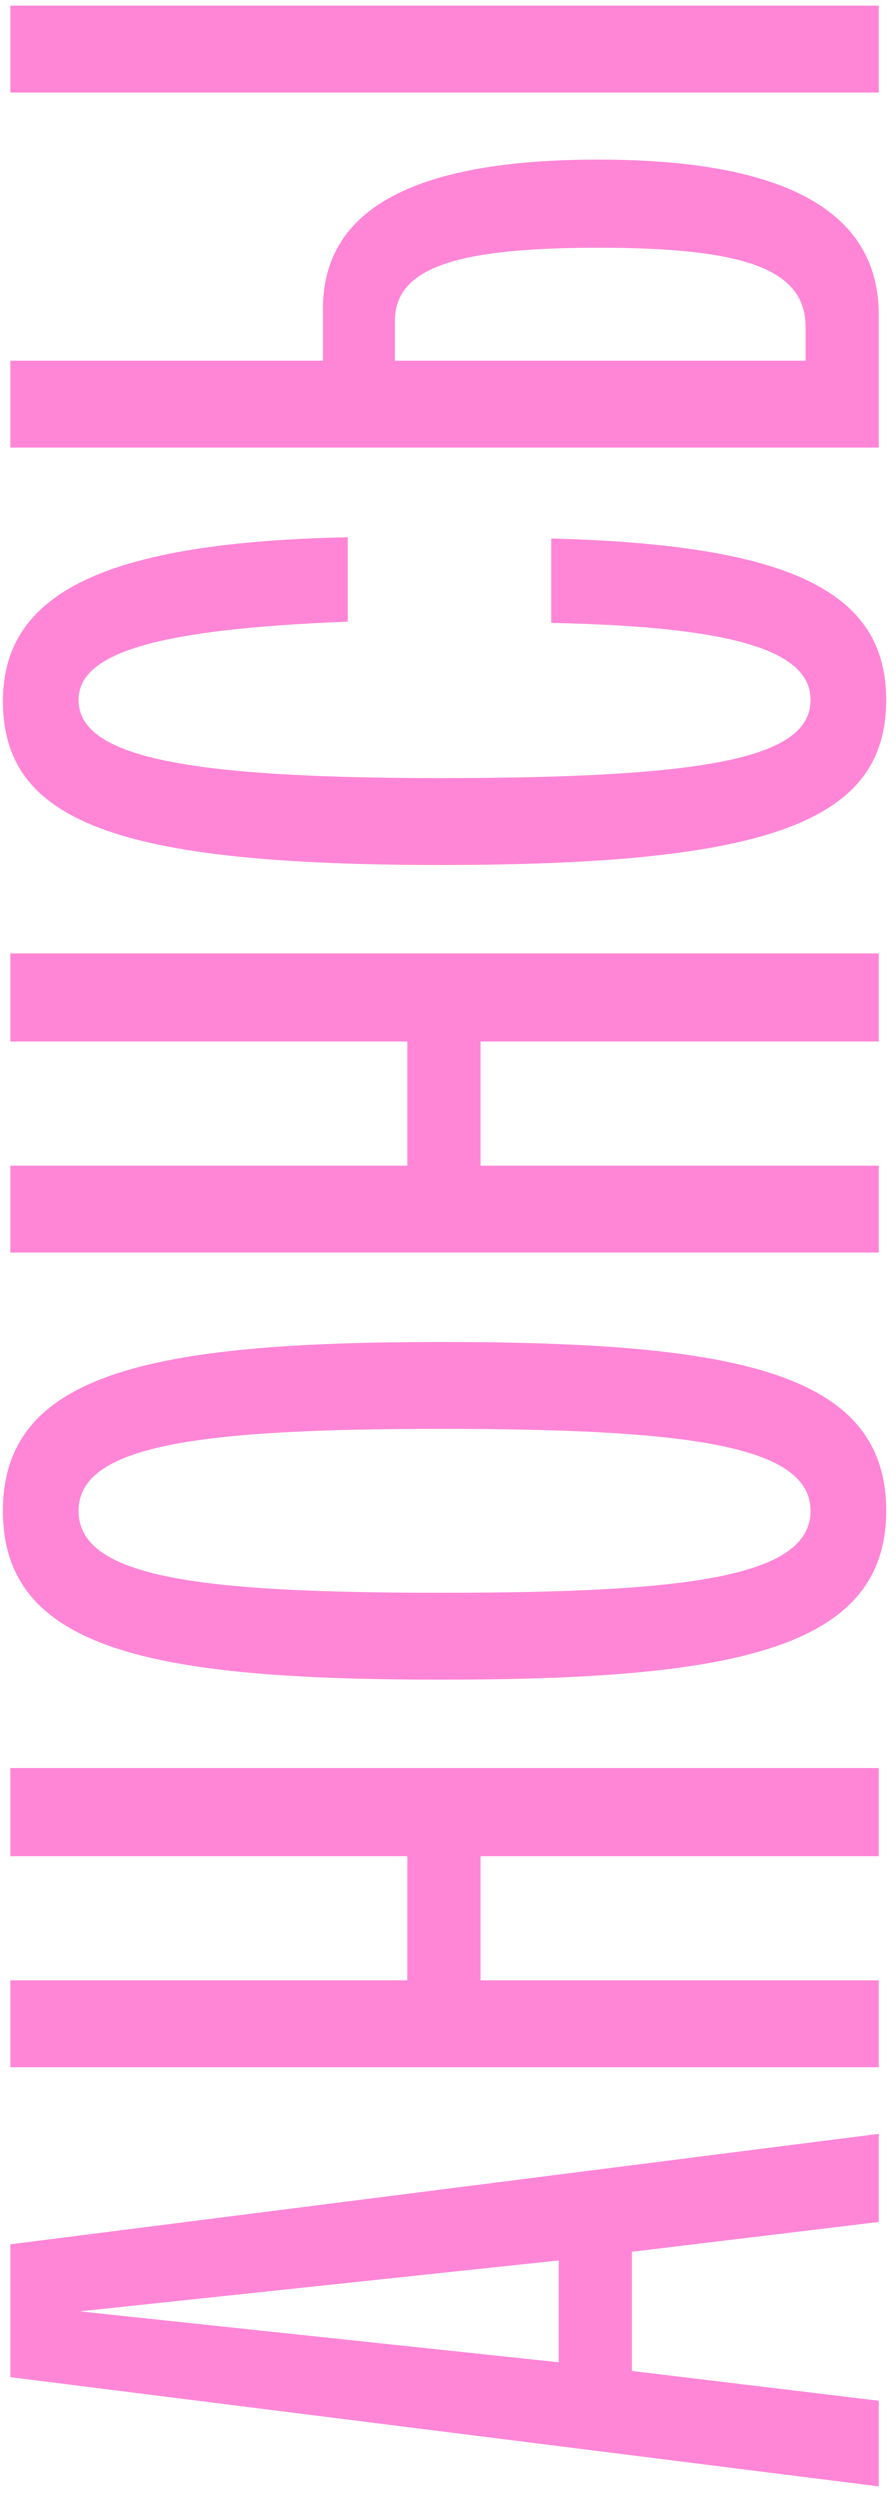 <svg width="52" height="145" viewBox="0 0 52 145" fill="none" xmlns="http://www.w3.org/2000/svg">
<path d="M51 123.76V128.872L36.672 130.6V137.512L51 139.24V144.208L0.6 137.872L0.6 130.168L51 123.76ZM32.424 137.008V131.104L4.632 134.056L32.424 137.008ZM23.64 107.658H0.6L0.6 102.546H51V107.658H27.888V114.858H51V119.898H0.6L0.6 114.858H23.64V107.658ZM51.432 87.626C51.432 95.69 42.504 97.418 25.584 97.418C8.808 97.418 0.168 95.69 0.168 87.626C0.168 79.634 8.736 77.834 25.584 77.834C42.72 77.834 51.432 79.562 51.432 87.626ZM47.04 87.626C47.04 83.81 39.84 82.874 25.584 82.874C11.544 82.874 4.56 83.81 4.56 87.626C4.56 91.514 11.616 92.378 25.584 92.378C39.696 92.378 47.04 91.514 47.04 87.626ZM23.64 60.408H0.6L0.6 55.296H51V60.408H27.888V67.608H51V72.648H0.6L0.6 67.608H23.64V60.408ZM51.432 40.592C51.432 47.648 44.664 50.168 25.584 50.168C6.936 50.168 0.168 47.72 0.168 40.664C0.168 34.328 6.216 31.448 20.184 31.16V36.056C9.096 36.488 4.56 37.856 4.56 40.592C4.56 43.832 10.464 45.128 25.584 45.128C41.352 45.128 47.04 43.904 47.04 40.592C47.04 37.712 42.504 36.344 31.992 36.128V31.232C45.744 31.592 51.432 34.256 51.432 40.592ZM18.744 20.92V17.896C18.744 12.136 24 9.256 34.728 9.256C45.6 9.256 51 12.28 51 18.256V25.96H0.6L0.6 20.92H18.744ZM51 5.368H0.6L0.6 0.328H51V5.368ZM46.752 20.92V18.976C46.752 15.664 43.368 14.368 34.728 14.368C26.304 14.368 22.92 15.592 22.92 18.616V20.92H46.752Z" fill="#FF86D7"/>
</svg>
